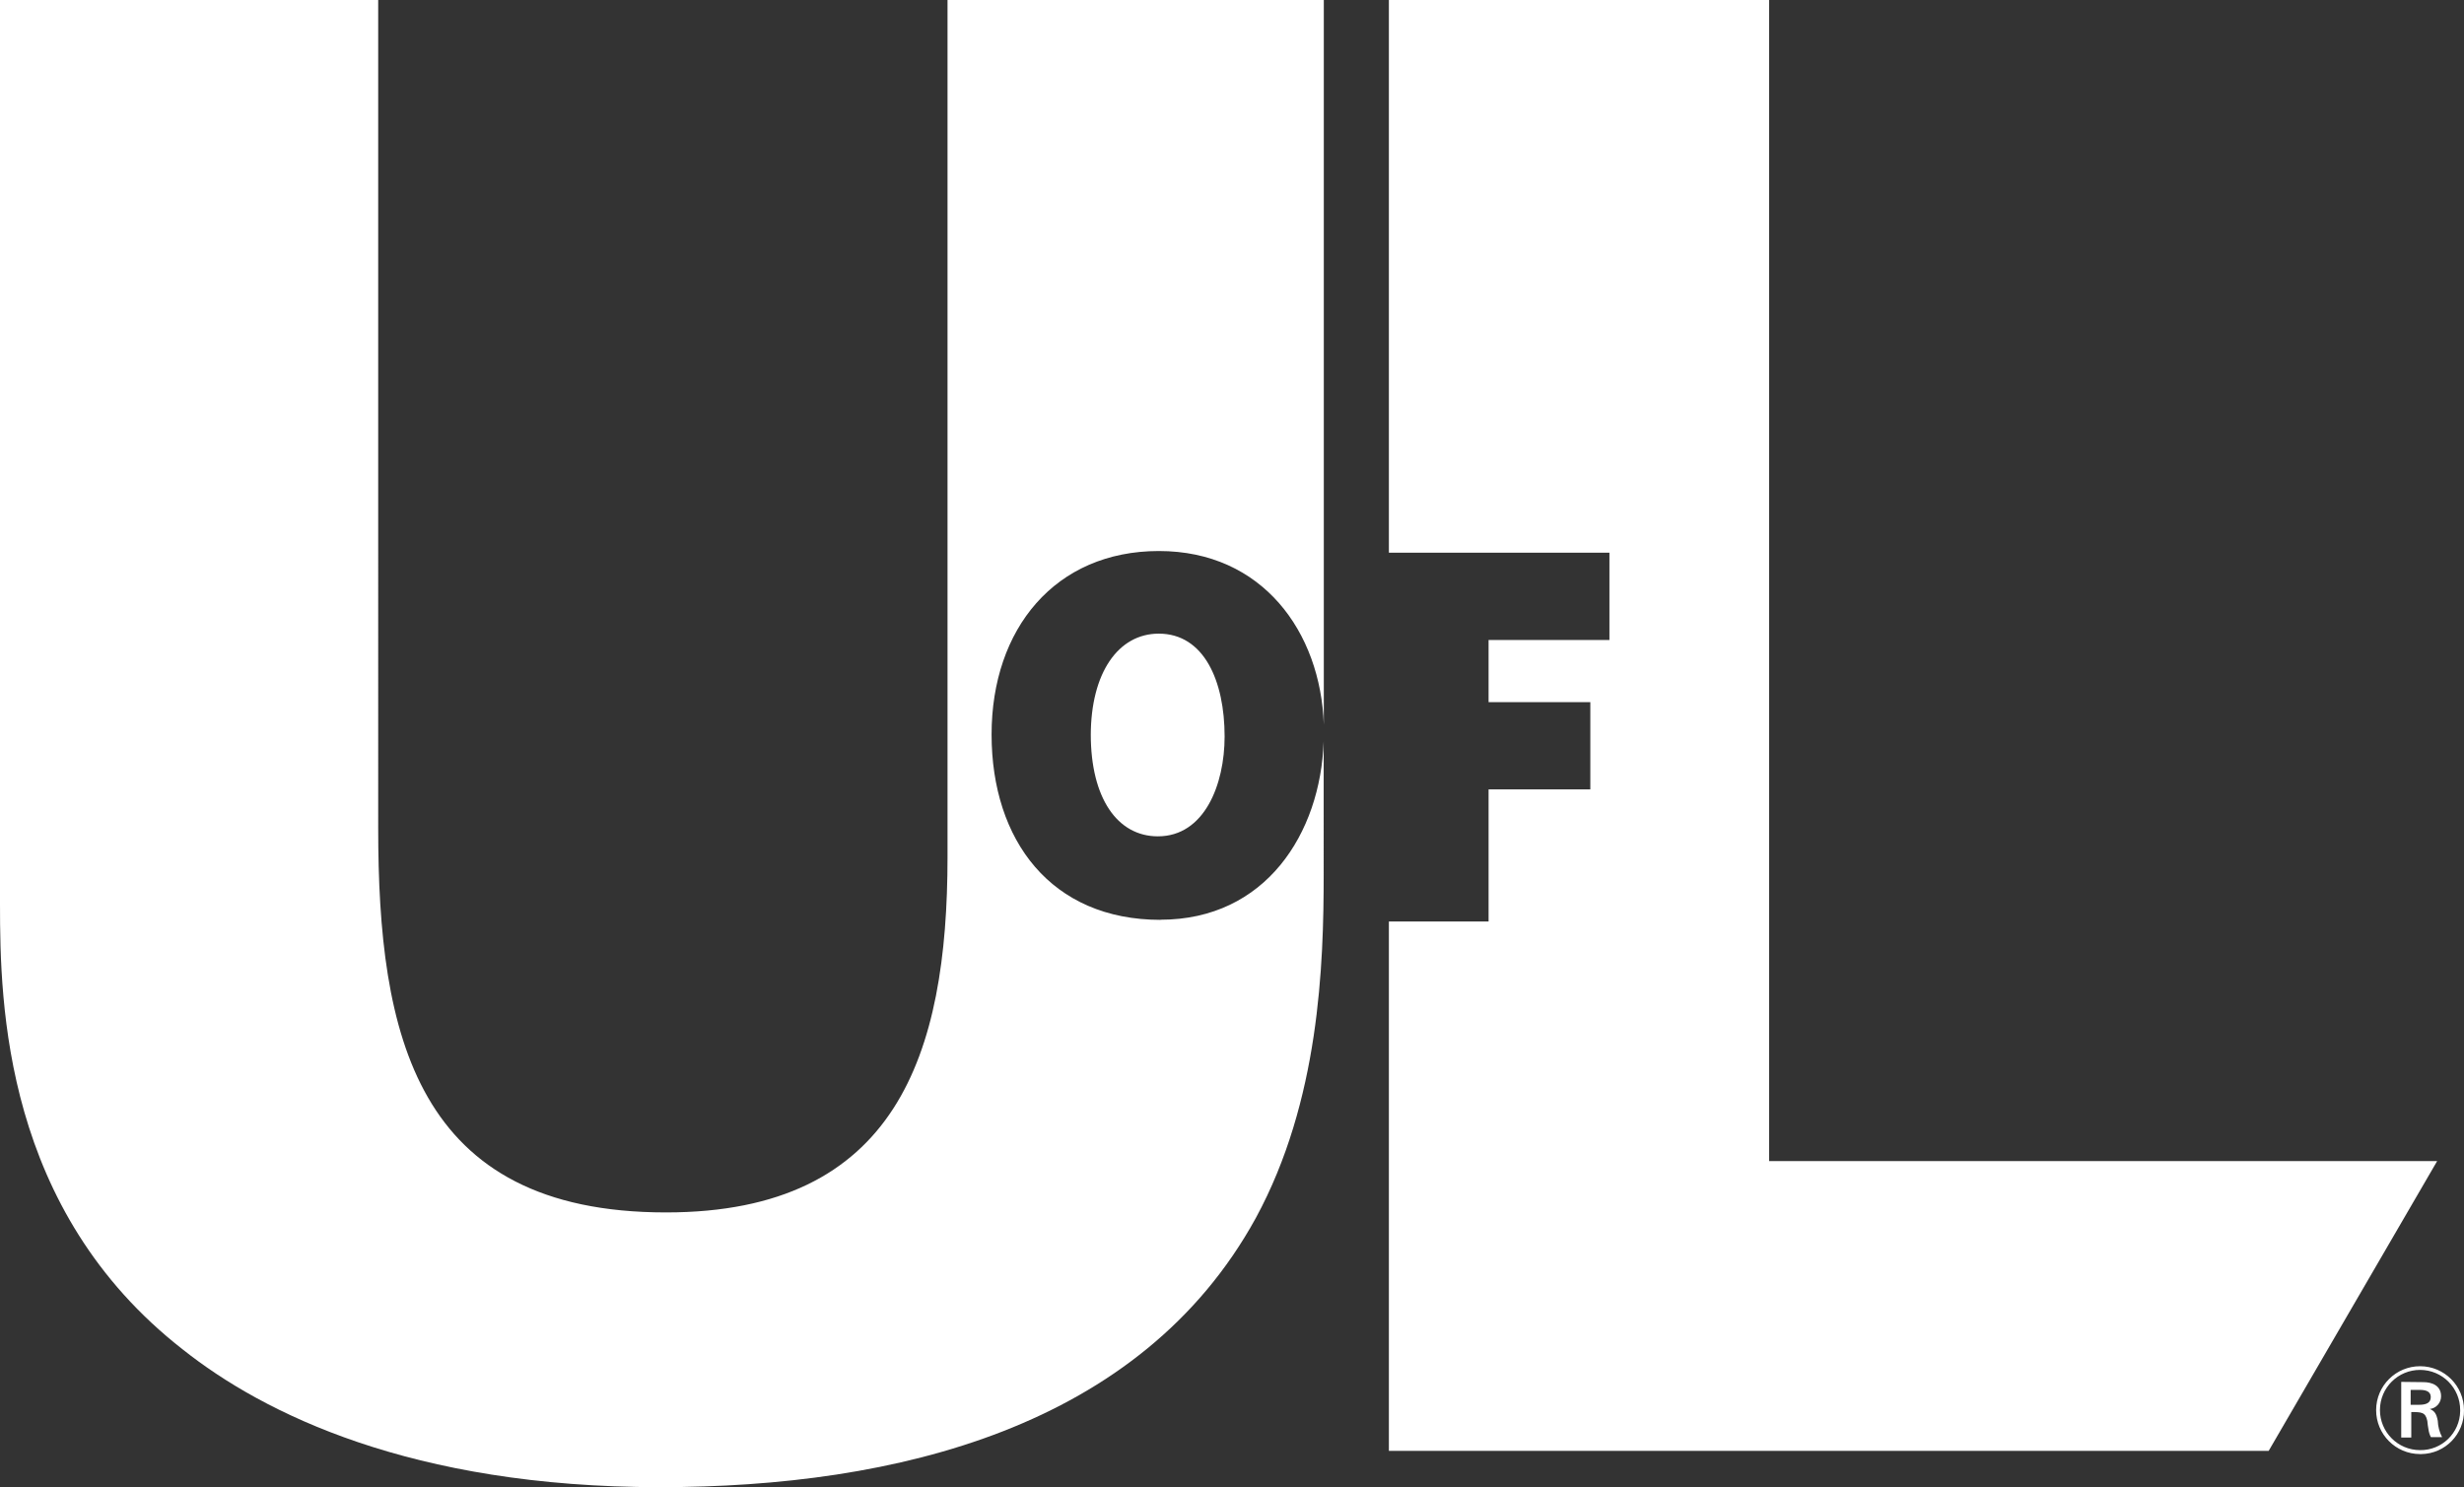 <?xml version="1.0" encoding="utf-8"?>
<!-- Generator: Adobe Illustrator 16.0.3, SVG Export Plug-In . SVG Version: 6.00 Build 0)  -->
<!DOCTYPE svg PUBLIC "-//W3C//DTD SVG 1.1//EN" "http://www.w3.org/Graphics/SVG/1.1/DTD/svg11.dtd">
<svg version="1.1" id="uofl" xmlns="http://www.w3.org/2000/svg" xmlns:xlink="http://www.w3.org/1999/xlink" x="0px" y="0px"
	 width="1252.672px" height="756.199px" viewBox="376.125 621.738 1252.672 756.199"
	 enable-background="new 376.125 621.738 1252.672 756.199" xml:space="preserve">
<rect x="376.125" y="621.738" width="1252.672" height="756.199" fill="#333333" stroke="none"/>
<title>uofl-monogram_RGB</title>
<g id="Monogram_Knocked_Out_Red">
	<g>
		<g fill="#fff">
			<path d="M966.143,1089.467c-55.675,0-85.907-40.461-85.907-94.258s32.369-93.286,85.065-93.286
				s82.217,41.237,83.835,88.237V621.738h-191.3v435.748c0,100.279-25.895,180.748-143.134,180.748
				c-127.533,0-146.307-90.633-146.307-195.378V621.738H376.125v459.637c0,51.207,2.071,155.693,92.963,226.581
				c40.785,32.369,116.01,69.981,242.441,69.981c120.153,0,244.514-30.297,303.037-136.855
				c32.368-59.559,34.505-128.568,34.505-174.791V998.77c-1.618,46.676-29.456,90.633-82.993,90.633"/>
			<path d="M930.666,995.209c0,32.369,13.53,51.79,34.117,51.79c23.629,0,33.922-26.283,33.922-50.754
				c0-28.29-10.487-52.308-33.469-52.308c-20.651,0-34.57,20.004-34.57,51.79"/>
			<polygon points="1275.522,1212.145 1275.522,621.738 1082.217,621.738 1082.217,902.765 1194.342,902.765 
				1194.342,947.174 1132.906,947.174 1132.906,978.766 1184.631,978.766 1184.631,1023.111 1132.906,1023.111 1132.906,1090.309 
				1082.217,1090.309 1082.217,1359.487 1529.488,1359.487 1615.136,1212.145 			"/>
			<path d="M1606.396,1361.105c-12.336-0.035-22.306-10.064-22.27-22.398c0.035-12.336,10.063-22.306,22.398-22.271
				c12.31,0.036,22.27,10.025,22.27,22.335c0.181,12.154-9.525,22.154-21.681,22.335
				C1606.875,1361.11,1606.636,1361.109,1606.396,1361.105 M1626.854,1338.771c0.035-11.263-9.065-20.422-20.328-20.457
				c-11.262-0.036-20.421,9.065-20.457,20.327c-0.035,11.263,9.065,20.421,20.328,20.457c11.117,0.18,20.275-8.688,20.455-19.806
				C1626.854,1339.119,1626.854,1338.945,1626.854,1338.771 M1608.145,1324.529c4.207,0,8.998,1.618,8.998,7.186
				c0.023,3.293-2.428,6.079-5.697,6.474c2.201,0.972,3.302,2.137,4.014,5.956c0.098,2.914,0.85,5.768,2.201,8.351h-5.697
				c-0.637-1.234-1.053-2.57-1.229-3.948c-0.267-1.414-0.461-2.84-0.583-4.273c-0.906-4.531-3.042-4.531-8.156-4.531v12.947h-5.114
				v-28.29L1608.145,1324.529z M1601.67,1336.053h4.208c3.755,0,6.021-0.972,6.021-3.949c0-2.979-2.719-3.625-5.567-3.625h-4.661
				V1336.053z"/>
		</g>
	</g>
</g>
</svg>